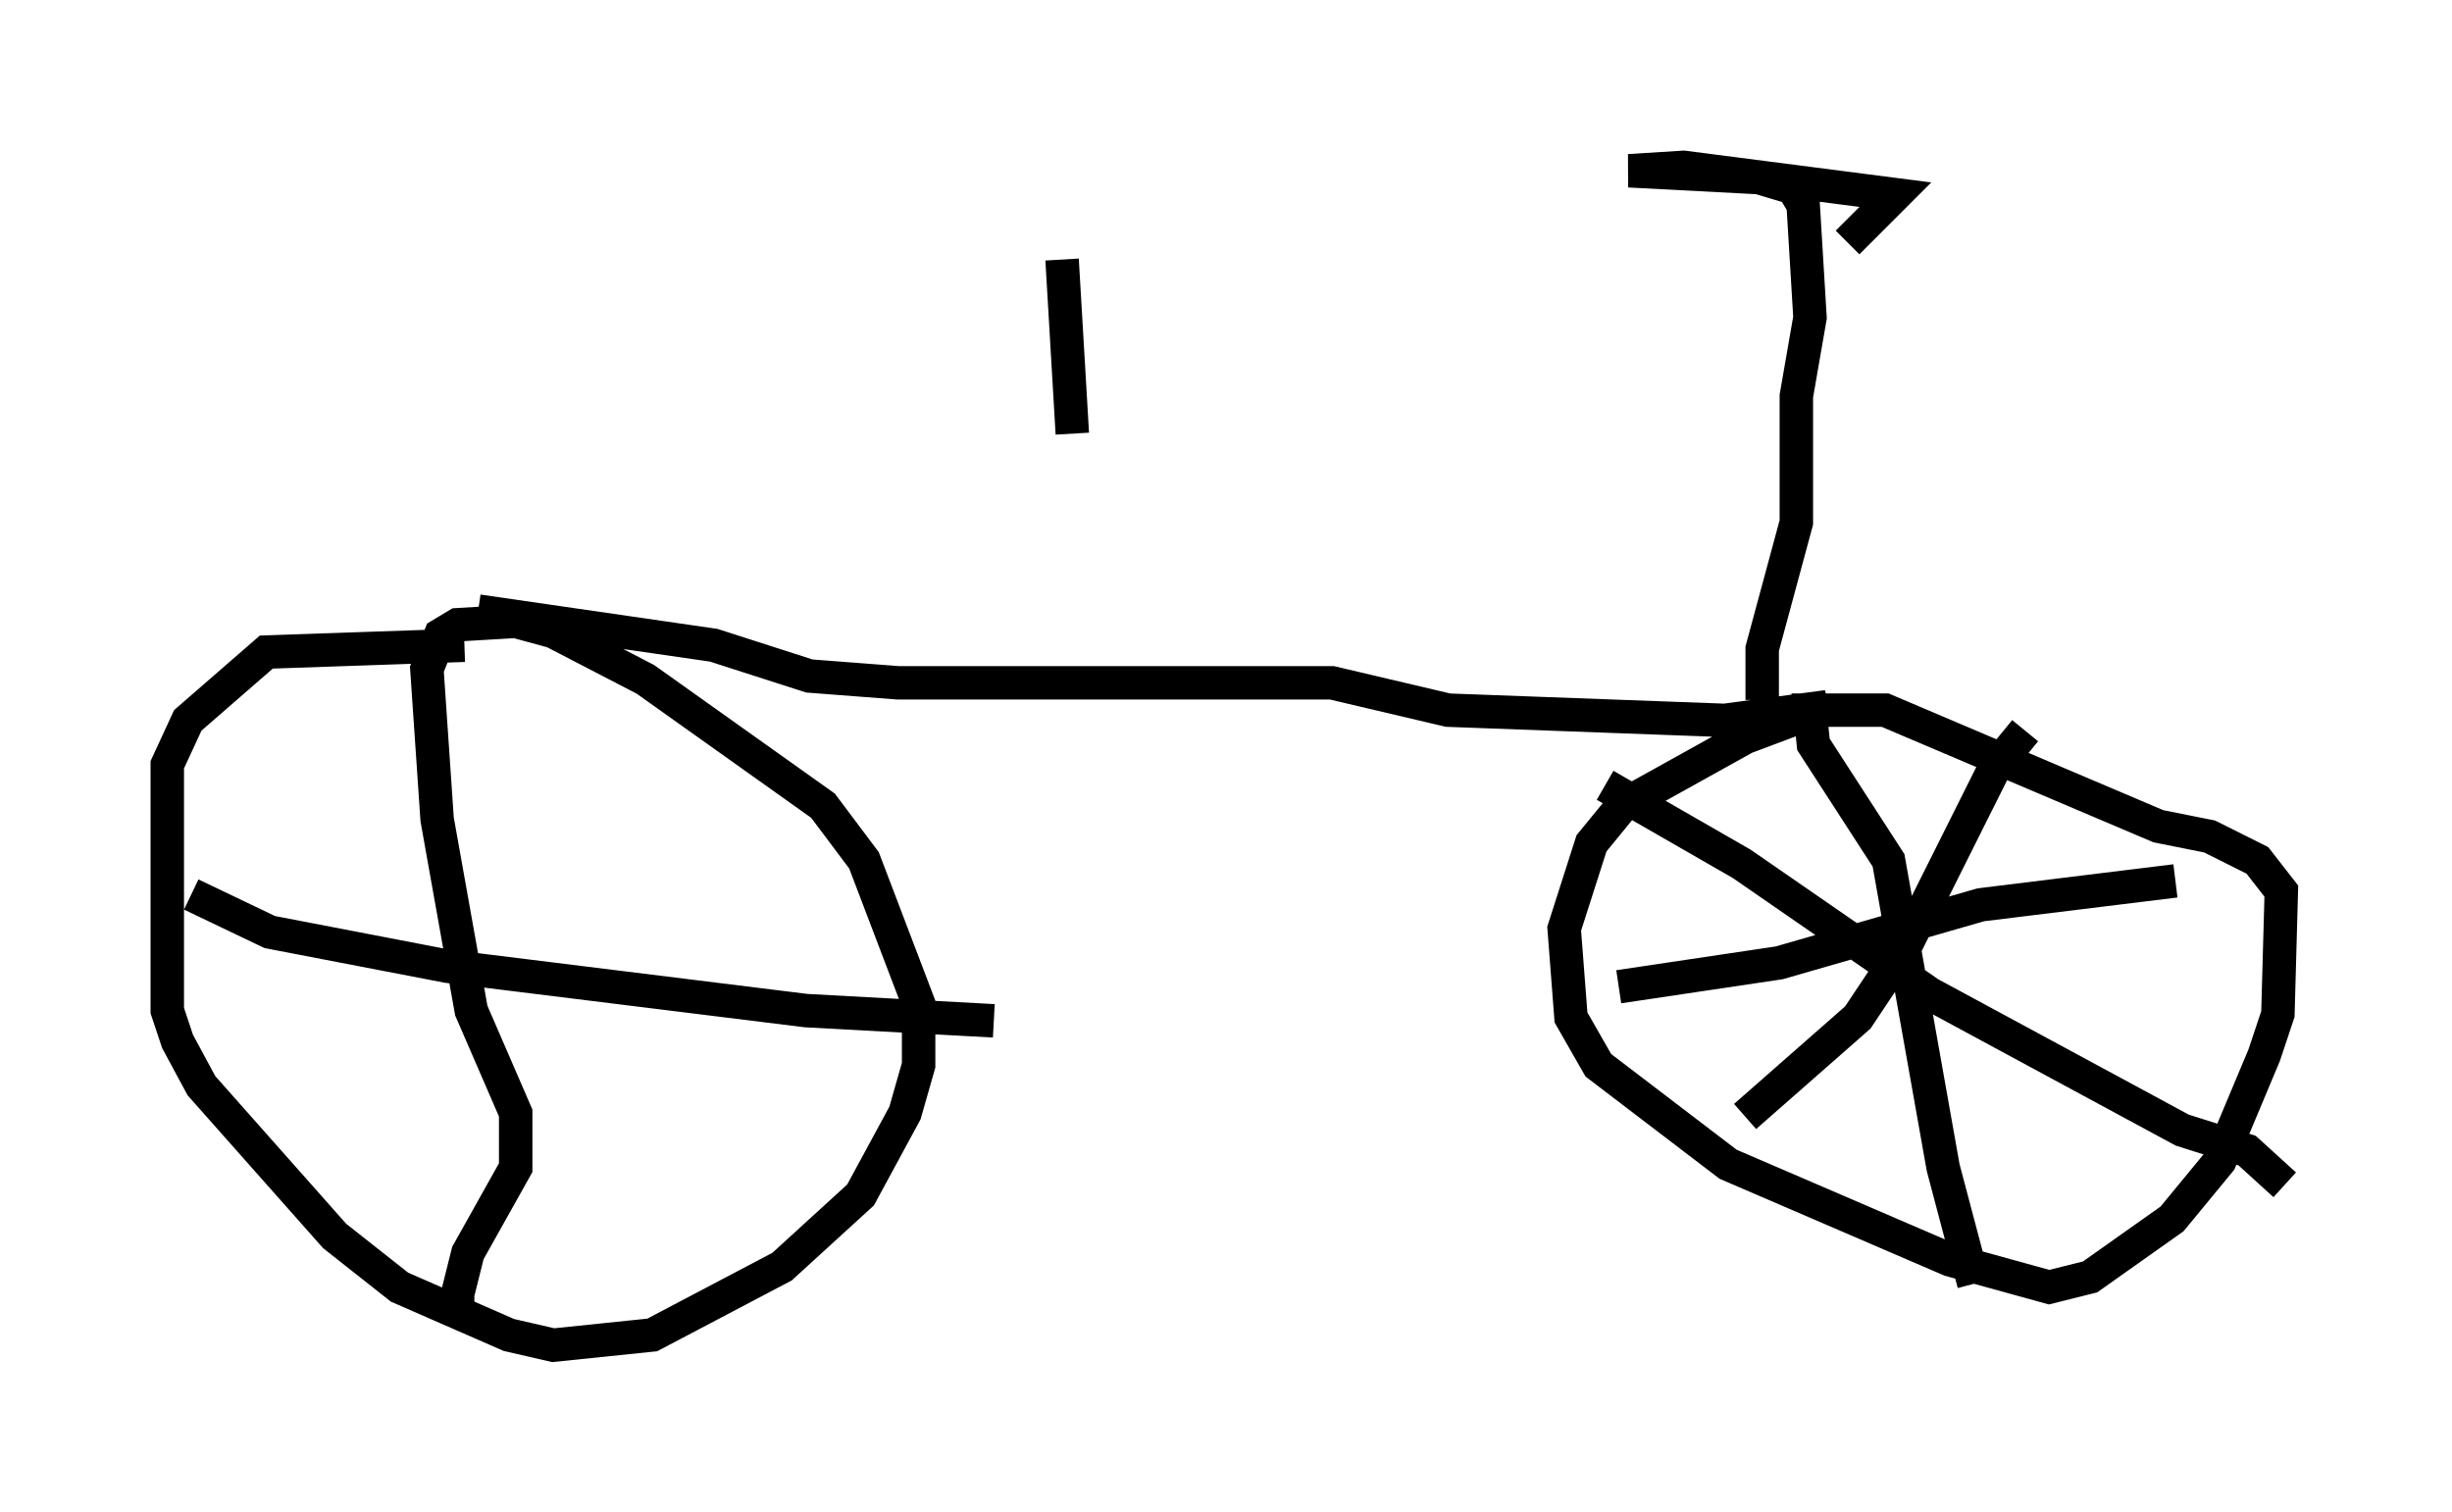 <?xml version="1.0" encoding="utf-8" ?>
<svg baseProfile="full" height="45.219" version="1.1" width="73.292" xmlns="http://www.w3.org/2000/svg" xmlns:ev="http://www.w3.org/2001/xml-events" xmlns:xlink="http://www.w3.org/1999/xlink"><defs /><rect fill="white" height="45.219" width="73.292" x="0" y="0" /><path d="M15.515, 19.7 m-1.633, -0.408 l-5.921, 0.204 -2.348, 2.042 l-0.613, 1.327 0.0, 7.35 l0.306, 0.919 0.715, 1.327 l3.981, 4.492 1.94, 1.531 l3.267, 1.429 1.327, 0.306 l2.96, -0.306 3.879, -2.042 l2.348, -2.144 1.327, -2.45 l0.408, -1.429 0.0, -1.838 l-1.633, -4.288 -1.225, -1.633 l-5.308, -3.777 -2.756, -1.429 l-1.123, -0.306 -1.735, 0.102 l-0.51, 0.306 -0.408, 1.021 l0.306, 4.492 1.021, 5.717 l1.327, 3.063 0.0, 1.633 l-1.429, 2.552 -0.306, 1.225 l0.0, 0.51 0.306, 0.102 m-8.269, -12.556 l2.348, 1.123 5.308, 1.021 l10.719, 1.327 5.615, 0.306 m-15.415, -12.25 l7.044, 1.021 2.858, 0.919 l2.654, 0.204 12.965, 0.0 l3.471, 0.817 8.269, 0.306 l3.063, -0.408 -2.45, 0.919 l-3.675, 2.042 -0.919, 1.123 l-0.817, 2.552 0.204, 2.654 l0.817, 1.429 3.879, 2.96 l6.635, 2.858 2.96, 0.817 l1.225, -0.306 2.45, -1.735 l1.429, -1.735 1.327, -3.165 l0.408, -1.225 0.102, -3.675 l-0.715, -0.919 -1.429, -0.715 l-1.531, -0.306 -8.167, -3.471 l-2.246, 0.0 0.102, 1.021 l2.246, 3.471 1.633, 9.188 l0.919, 3.471 m-10.617, -8.881 l4.798, -0.715 6.023, -1.735 l5.819, -0.715 m-12.863, 7.044 l3.369, -2.96 1.429, -2.144 l2.654, -5.308 0.919, -1.123 m-12.556, 1.633 l4.083, 2.348 5.615, 3.879 l7.554, 4.083 1.94, 0.613 l1.123, 1.021 m-15.619, -14.496 l0.0, -1.531 1.021, -3.777 l0.0, -3.777 0.408, -2.348 l-0.204, -3.369 -0.306, -0.51 l-1.021, -0.306 -3.879, -0.204 l1.633, -0.102 6.329, 0.817 l-1.429, 1.429 m-23.479, 0.51 l0.306, 5.206 " fill="none" stroke="black" stroke-width="1" /></svg>